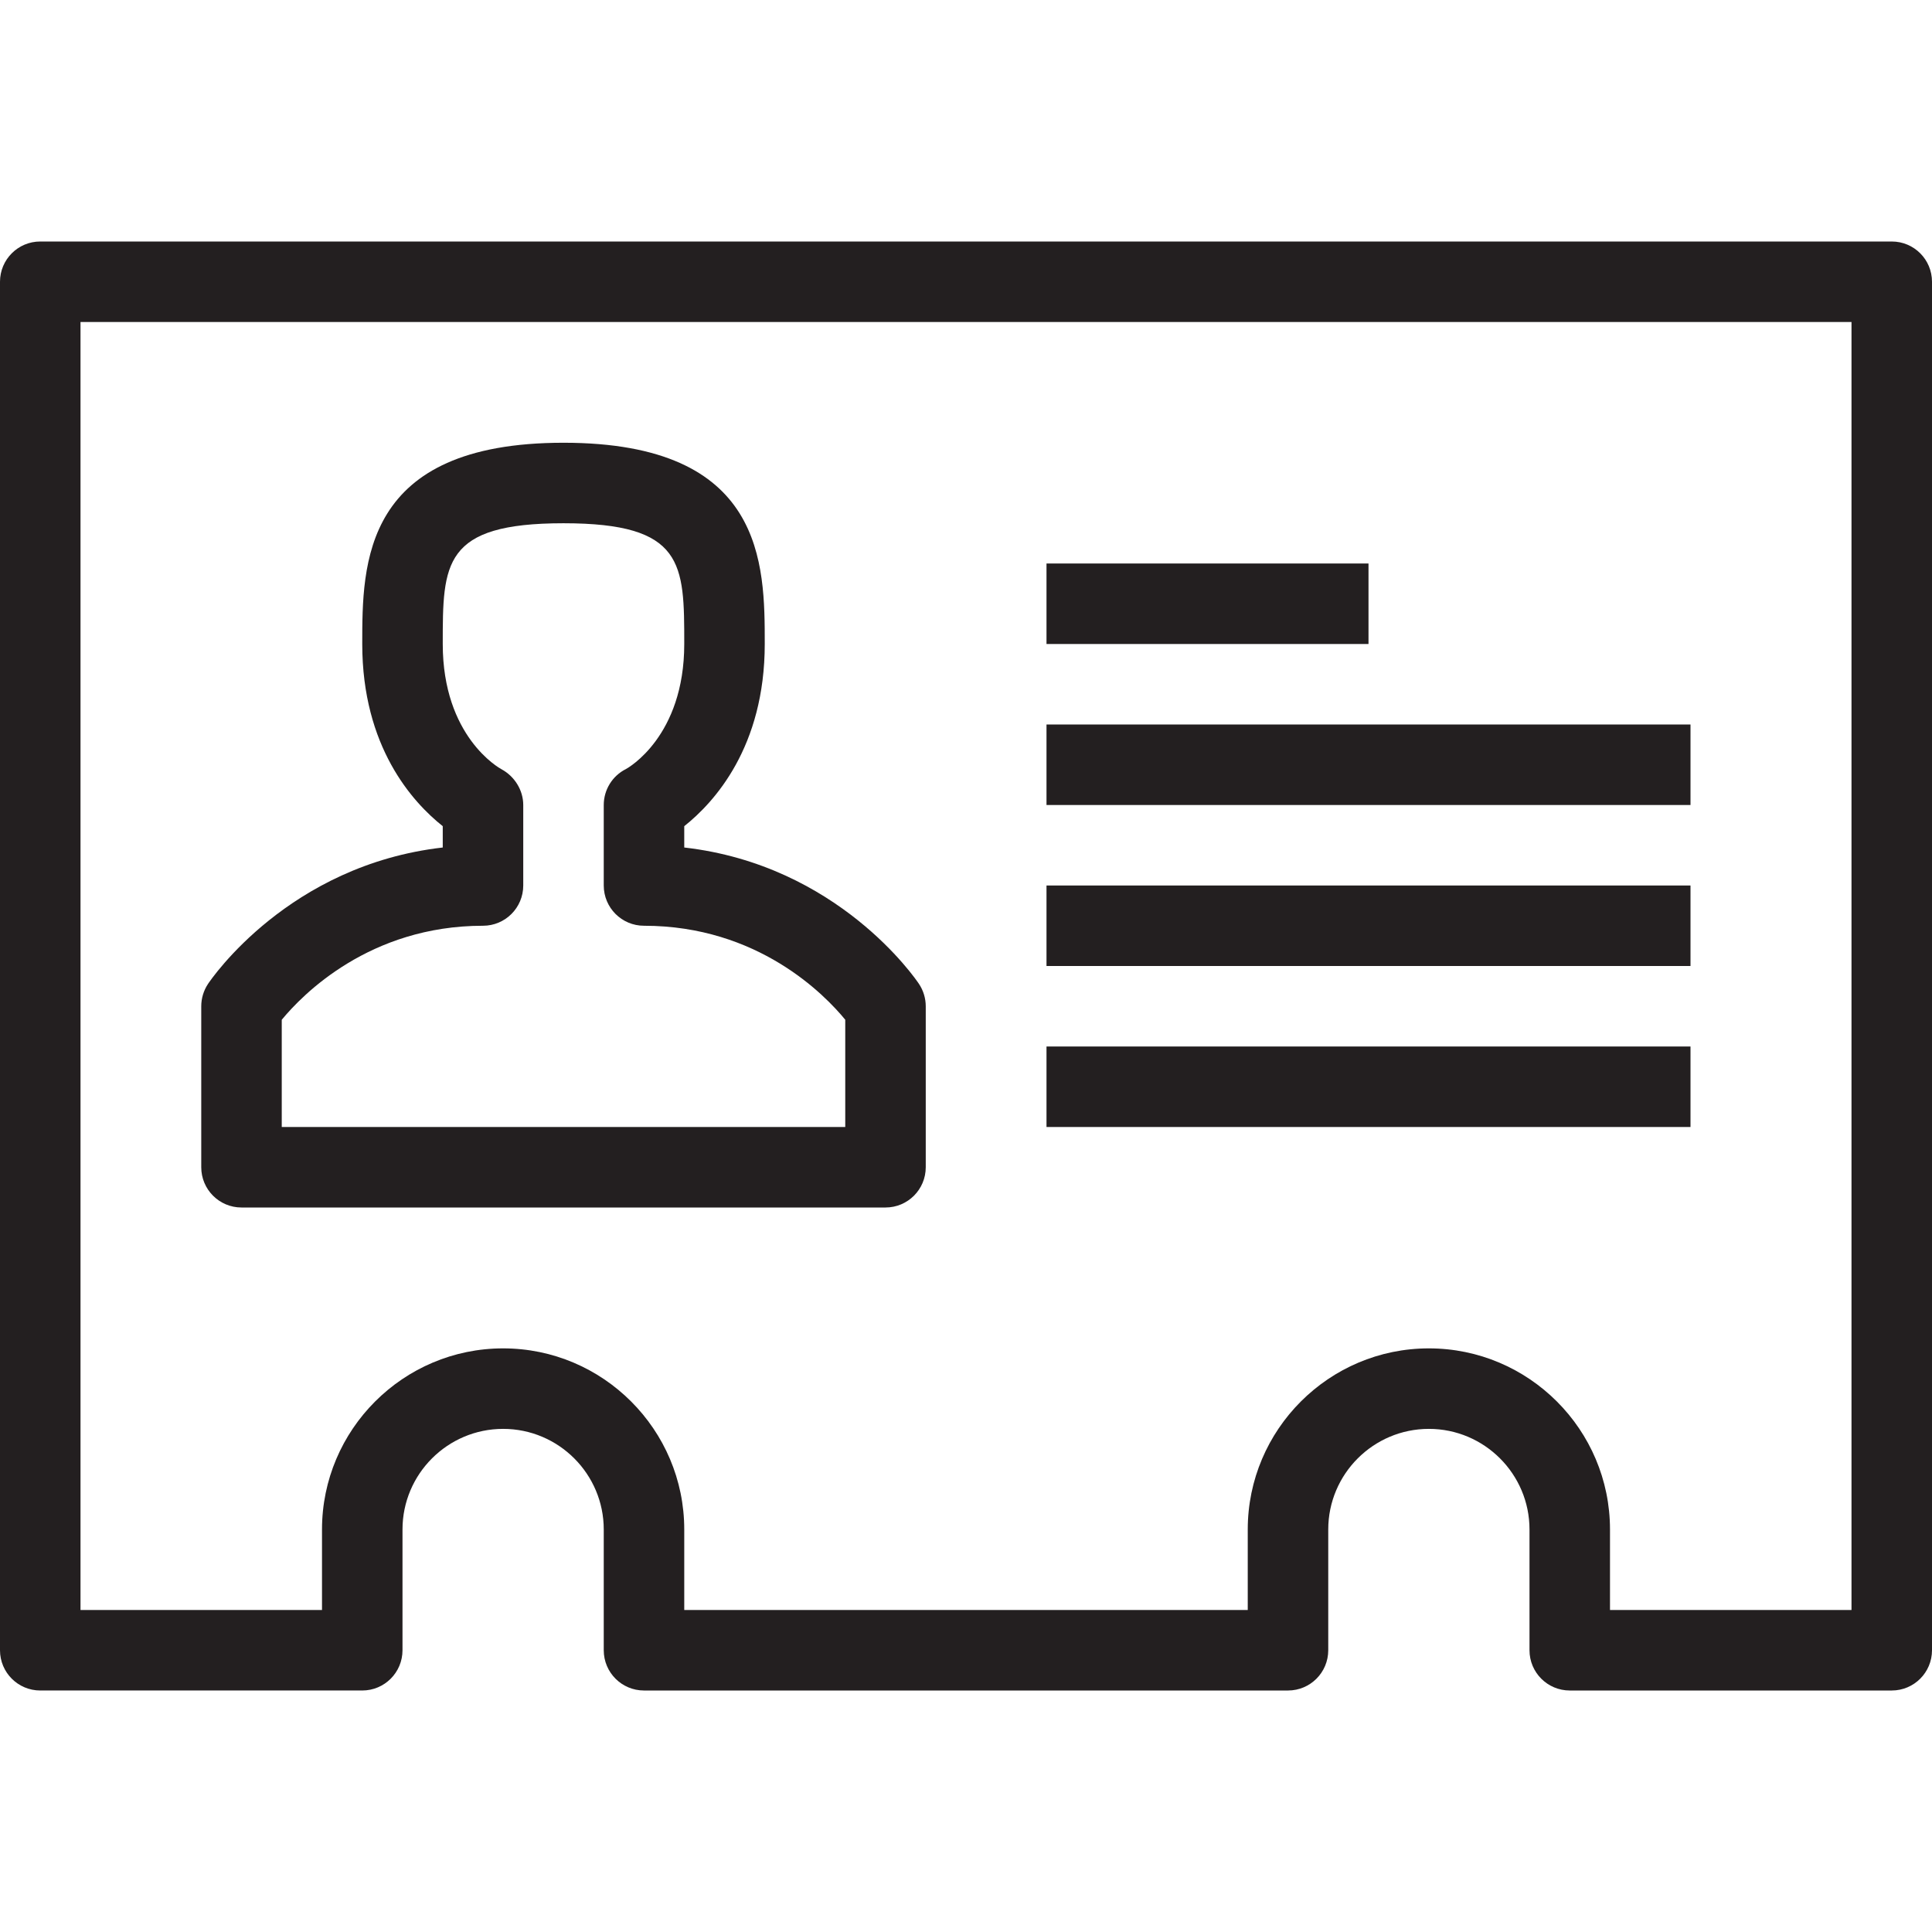 <?xml version="1.0" encoding="utf-8"?>
<!-- Generator: Adobe Illustrator 17.0.0, SVG Export Plug-In . SVG Version: 6.00 Build 0)  -->
<!DOCTYPE svg PUBLIC "-//W3C//DTD SVG 1.1//EN" "http://www.w3.org/Graphics/SVG/1.1/DTD/svg11.dtd">
<svg version="1.1" id="Layer_1" xmlns="http://www.w3.org/2000/svg" xmlns:xlink="http://www.w3.org/1999/xlink" x="0px" y="0px"
	 width="48px" height="48px" viewBox="0 0 48 48" enable-background="new 0 0 48 48" xml:space="preserve">
<g>
	<path fill="#231F20" d="M47,6H1C0.447,6,0,6.448,0,7v34c0,0.552,0.447,1,1,1h8c0.553,0,1-0.448,1-1v-3c0-1.378,1.121-2.5,2.5-2.5
		S15,36.622,15,38v3c0,0.552,0.447,1,1,1h16c0.553,0,1-0.448,1-1v-3c0-1.378,1.121-2.5,2.5-2.5S38,36.622,38,38v3
		c0,0.552,0.447,1,1,1h8c0.553,0,1-0.448,1-1V7C48,6.448,47.553,6,47,6z M46,40h-6v-2c0-2.481-2.019-4.5-4.5-4.5S31,35.519,31,38v2
		H17v-2c0-2.481-2.019-4.5-4.5-4.5S8,35.519,8,38v2H2V8h44V40z"/>
	<rect x="26" y="26" fill="#231F20" width="16" height="2"/>
	<rect x="26" y="22" fill="#231F20" width="16" height="2"/>
	<rect x="26" y="18" fill="#231F20" width="16" height="2"/>
	<rect x="26" y="14" fill="#231F20" width="8" height="2"/>
	<path fill="#231F20" d="M6,30h16c0.553,0,1-0.448,1-1v-4c0-0.197-0.059-0.391-0.168-0.555c-0.087-0.13-2.013-2.953-5.832-3.389
		v-0.53c0.752-0.597,2-1.972,2-4.526c0-1.991,0-5-5-5s-5,3.009-5,5c0,2.554,1.248,3.929,2,4.526v0.53
		c-3.819,0.436-5.745,3.259-5.832,3.389C5.059,24.609,5,24.803,5,25v4C5,29.552,5.447,30,6,30z M7,25.336
		C7.51,24.717,9.178,23,12,23c0.553,0,1-0.448,1-1v-2c0-0.368-0.216-0.713-0.54-0.888C12.4,19.08,11,18.298,11,16c0-1.998,0-3,3-3
		s3,1.002,3,3c0,2.298-1.4,3.08-1.447,3.106C15.214,19.275,15,19.621,15,20v2c0,0.552,0.447,1,1,1c2.829,0,4.489,1.712,5,2.335V28H7
		V25.336z"/>
</g>
<g id="nyt_x5F_exporter_x5F_info" display="none">
</g>
</svg>
